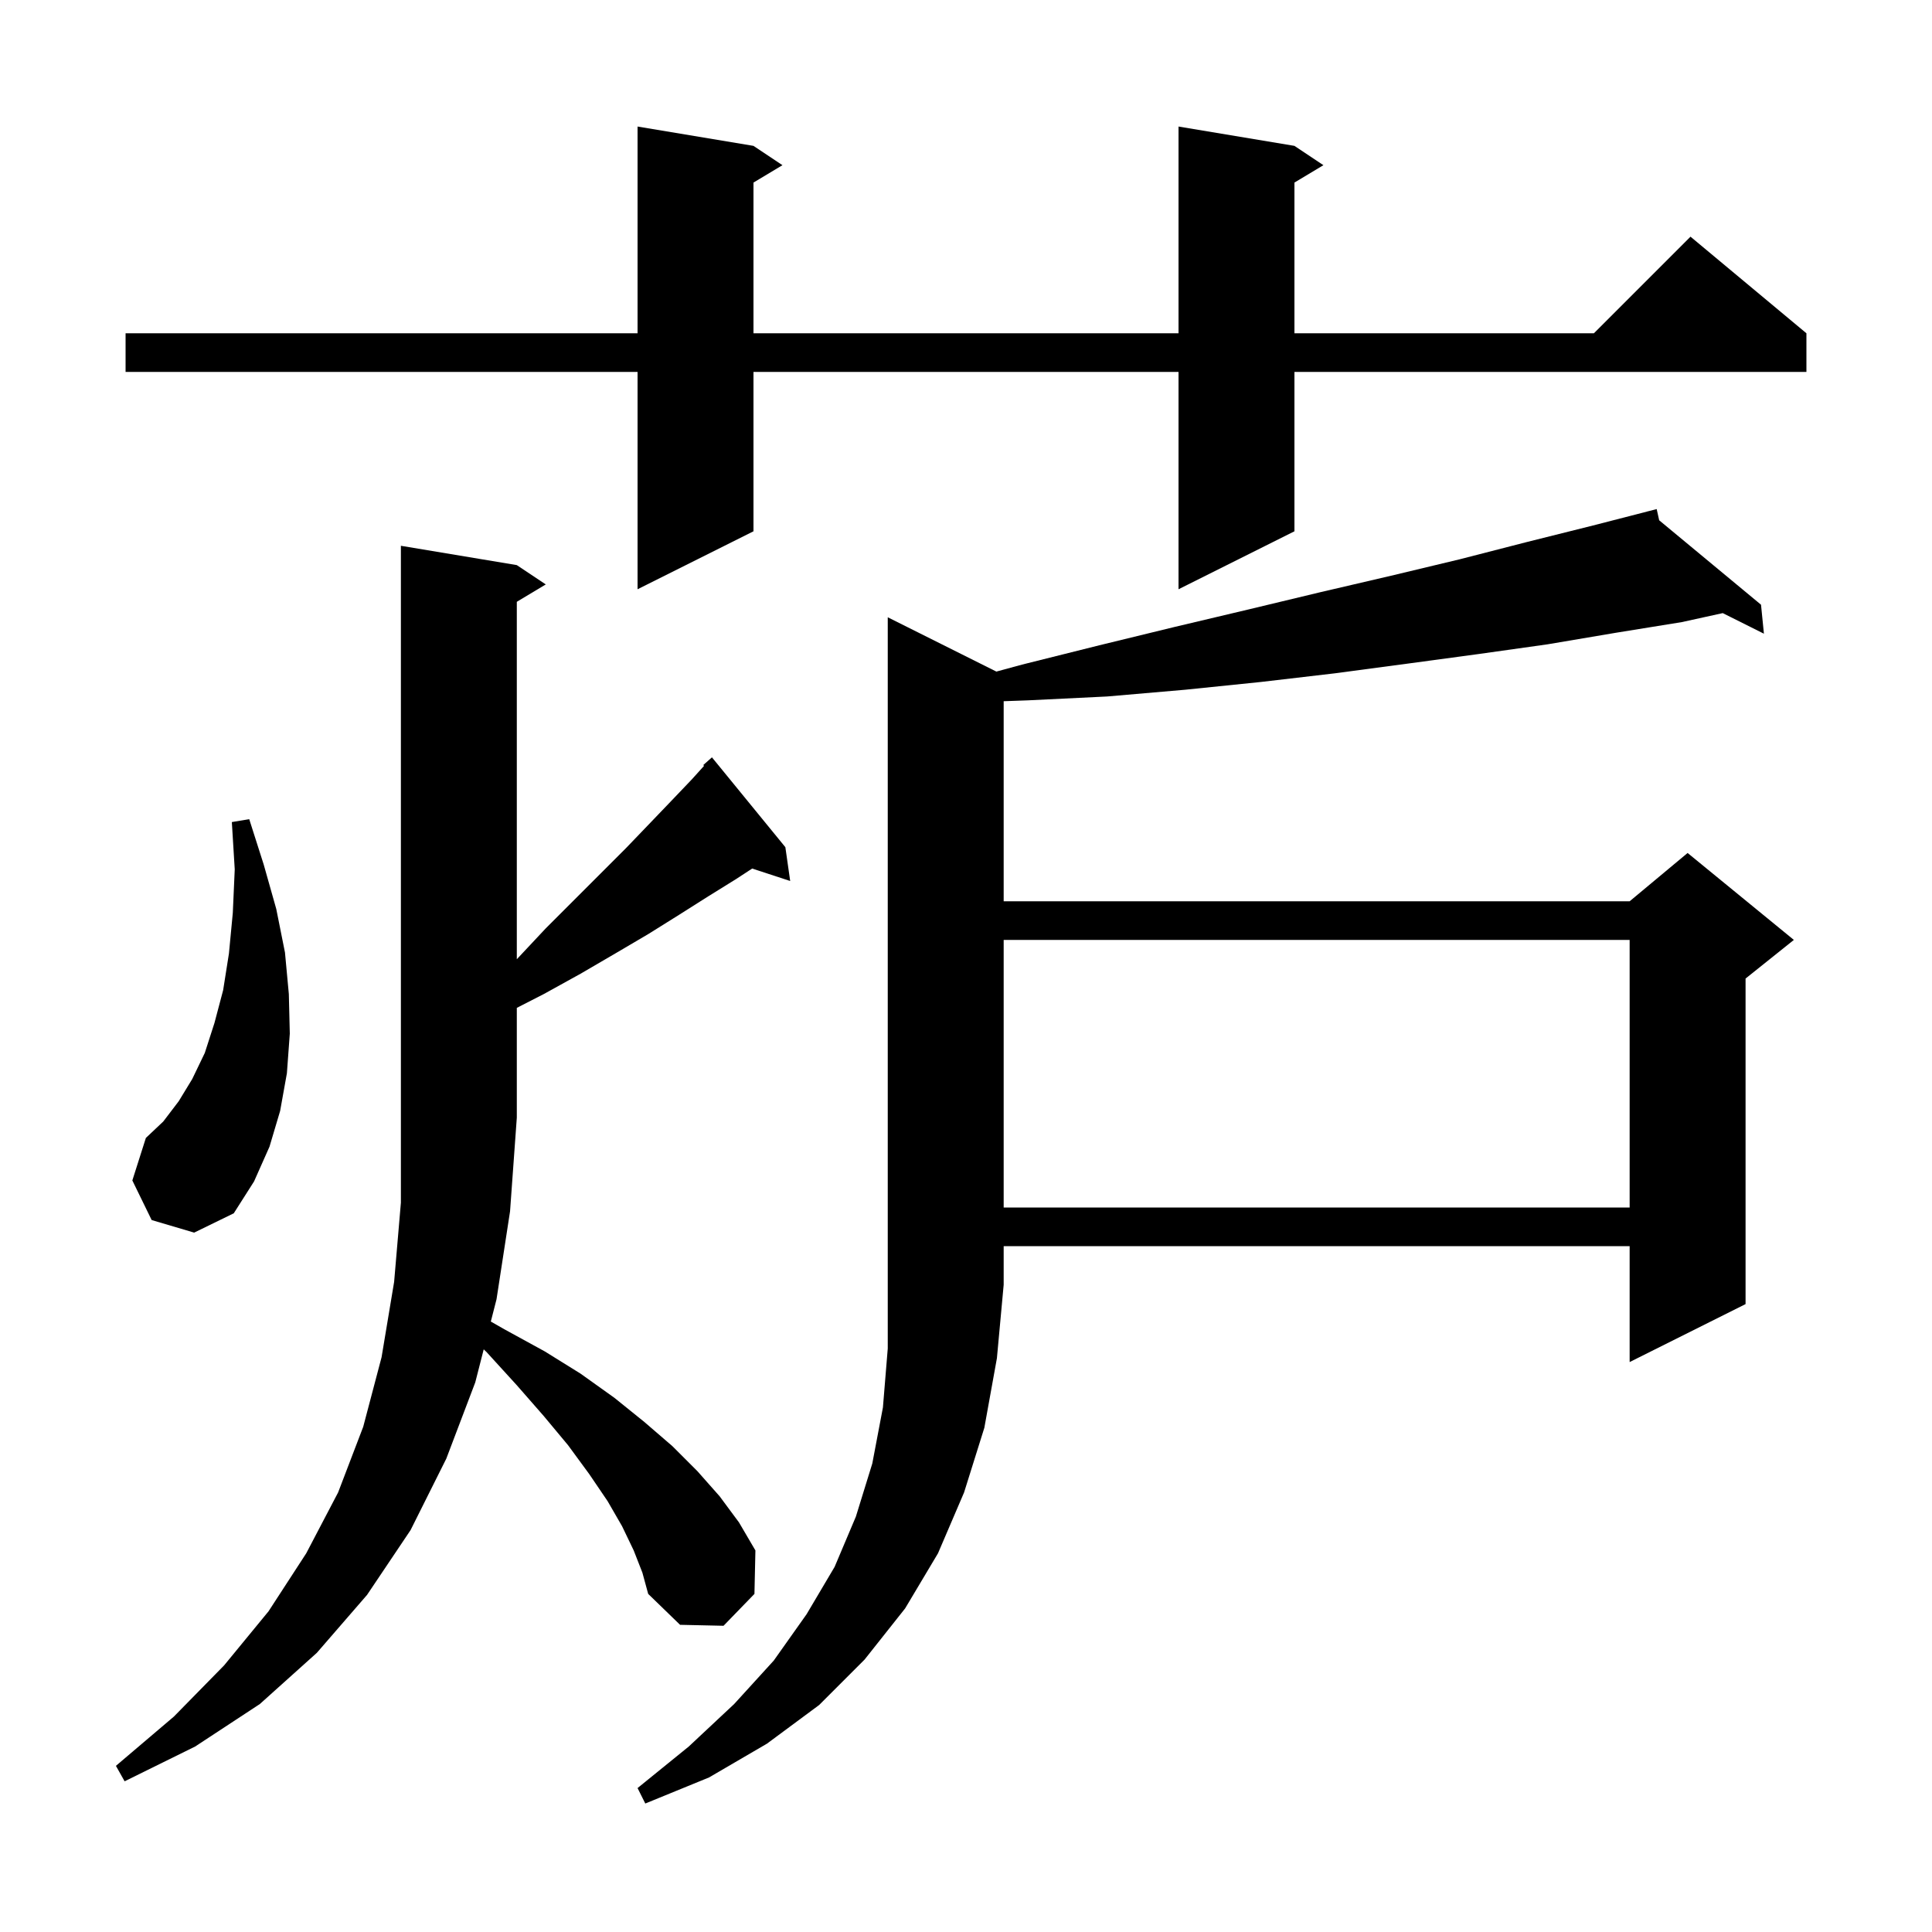<svg xmlns="http://www.w3.org/2000/svg" xmlns:xlink="http://www.w3.org/1999/xlink" version="1.1" baseProfile="full" viewBox="0 0 200 200" width="200" height="200">
<g fill="black">
<path d="M 103.143 69.522 L 105.8 68.8 L 113.8 66.8 L 121.6 64.9 L 129.2 63.1 L 136.7 61.3 L 144.0 59.6 L 151.1 57.9 L 158.1 56.1 L 164.9 54.4 L 170.609 52.93 L 170.6 52.9 L 170.629 52.924 L 171.5 52.7 L 171.758 53.86 L 182.3 62.6 L 182.6 65.6 L 178.339 63.469 L 174.1 64.4 L 167.3 65.5 L 160.2 66.7 L 153.1 67.7 L 145.7 68.7 L 138.2 69.7 L 130.5 70.6 L 122.7 71.4 L 114.6 72.1 L 106.4 72.5 L 103.9 72.589 L 103.9 93.3 L 168.7 93.3 L 174.7 88.3 L 185.7 97.3 L 180.7 101.3 L 180.7 135.0 L 168.7 141.0 L 168.7 129.0 L 103.9 129.0 L 103.9 133.0 L 103.2 140.6 L 101.9 147.8 L 99.8 154.5 L 97.1 160.8 L 93.7 166.5 L 89.5 171.8 L 84.8 176.5 L 79.4 180.5 L 73.4 184.0 L 66.8 186.7 L 66.0 185.1 L 71.3 180.8 L 76.0 176.4 L 80.1 171.9 L 83.5 167.1 L 86.4 162.2 L 88.6 157.0 L 90.3 151.5 L 91.4 145.7 L 91.9 139.6 L 91.9 63.9 Z M 65.6 160.5 L 64.4 158.0 L 62.9 155.4 L 61.0 152.6 L 58.8 149.6 L 56.3 146.6 L 53.5 143.4 L 50.4 140.0 L 50.074 139.683 L 49.2 143.1 L 46.2 151.0 L 42.5 158.4 L 38.0 165.1 L 32.8 171.1 L 26.9 176.4 L 20.2 180.8 L 12.9 184.4 L 12.0 182.8 L 18.0 177.7 L 23.2 172.4 L 27.8 166.8 L 31.7 160.8 L 35.0 154.5 L 37.6 147.7 L 39.5 140.5 L 40.8 132.7 L 41.5 124.5 L 41.5 56.5 L 53.5 58.5 L 56.5 60.5 L 53.5 62.3 L 53.5 99.3 L 56.5 96.1 L 64.8 87.8 L 67.2 85.3 L 69.5 82.9 L 71.6 80.7 L 72.882 79.282 L 72.8 79.2 L 73.7 78.4 L 81.3 87.7 L 81.8 91.2 L 77.864 89.912 L 76.2 91.0 L 73.3 92.8 L 70.3 94.7 L 67.1 96.7 L 63.7 98.7 L 60.1 100.8 L 56.3 102.9 L 53.5 104.334 L 53.5 115.7 L 52.8 125.4 L 51.4 134.5 L 50.81 136.806 L 52.2 137.6 L 56.4 139.9 L 60.1 142.2 L 63.6 144.7 L 66.7 147.2 L 69.6 149.7 L 72.2 152.3 L 74.5 154.9 L 76.5 157.6 L 78.2 160.5 L 78.1 165.0 L 74.9 168.3 L 70.4 168.2 L 67.1 165.0 L 66.5 162.8 Z M 15.7 126.3 L 13.7 122.2 L 15.1 117.8 L 16.9 116.1 L 18.5 114.0 L 19.9 111.7 L 21.2 109.0 L 22.2 105.9 L 23.1 102.5 L 23.7 98.7 L 24.1 94.5 L 24.3 90.0 L 24.0 85.1 L 25.8 84.8 L 27.3 89.5 L 28.6 94.1 L 29.5 98.6 L 29.9 102.9 L 30.0 107.0 L 29.7 111.1 L 29.0 115.0 L 27.9 118.7 L 26.3 122.3 L 24.2 125.6 L 20.1 127.6 Z M 103.9 97.3 L 103.9 125.0 L 168.7 125.0 L 168.7 97.3 Z M 134.0 15.1 L 137.0 17.1 L 134.0 18.9 L 134.0 34.5 L 165.0 34.5 L 175.0 24.5 L 187.0 34.5 L 187.0 38.5 L 134.0 38.5 L 134.0 55.0 L 122.0 61.0 L 122.0 38.5 L 78.0 38.5 L 78.0 55.0 L 66.0 61.0 L 66.0 38.5 L 13.0 38.5 L 13.0 34.5 L 66.0 34.5 L 66.0 13.1 L 78.0 15.1 L 81.0 17.1 L 78.0 18.9 L 78.0 34.5 L 122.0 34.5 L 122.0 13.1 Z " />
</g>
</svg>
